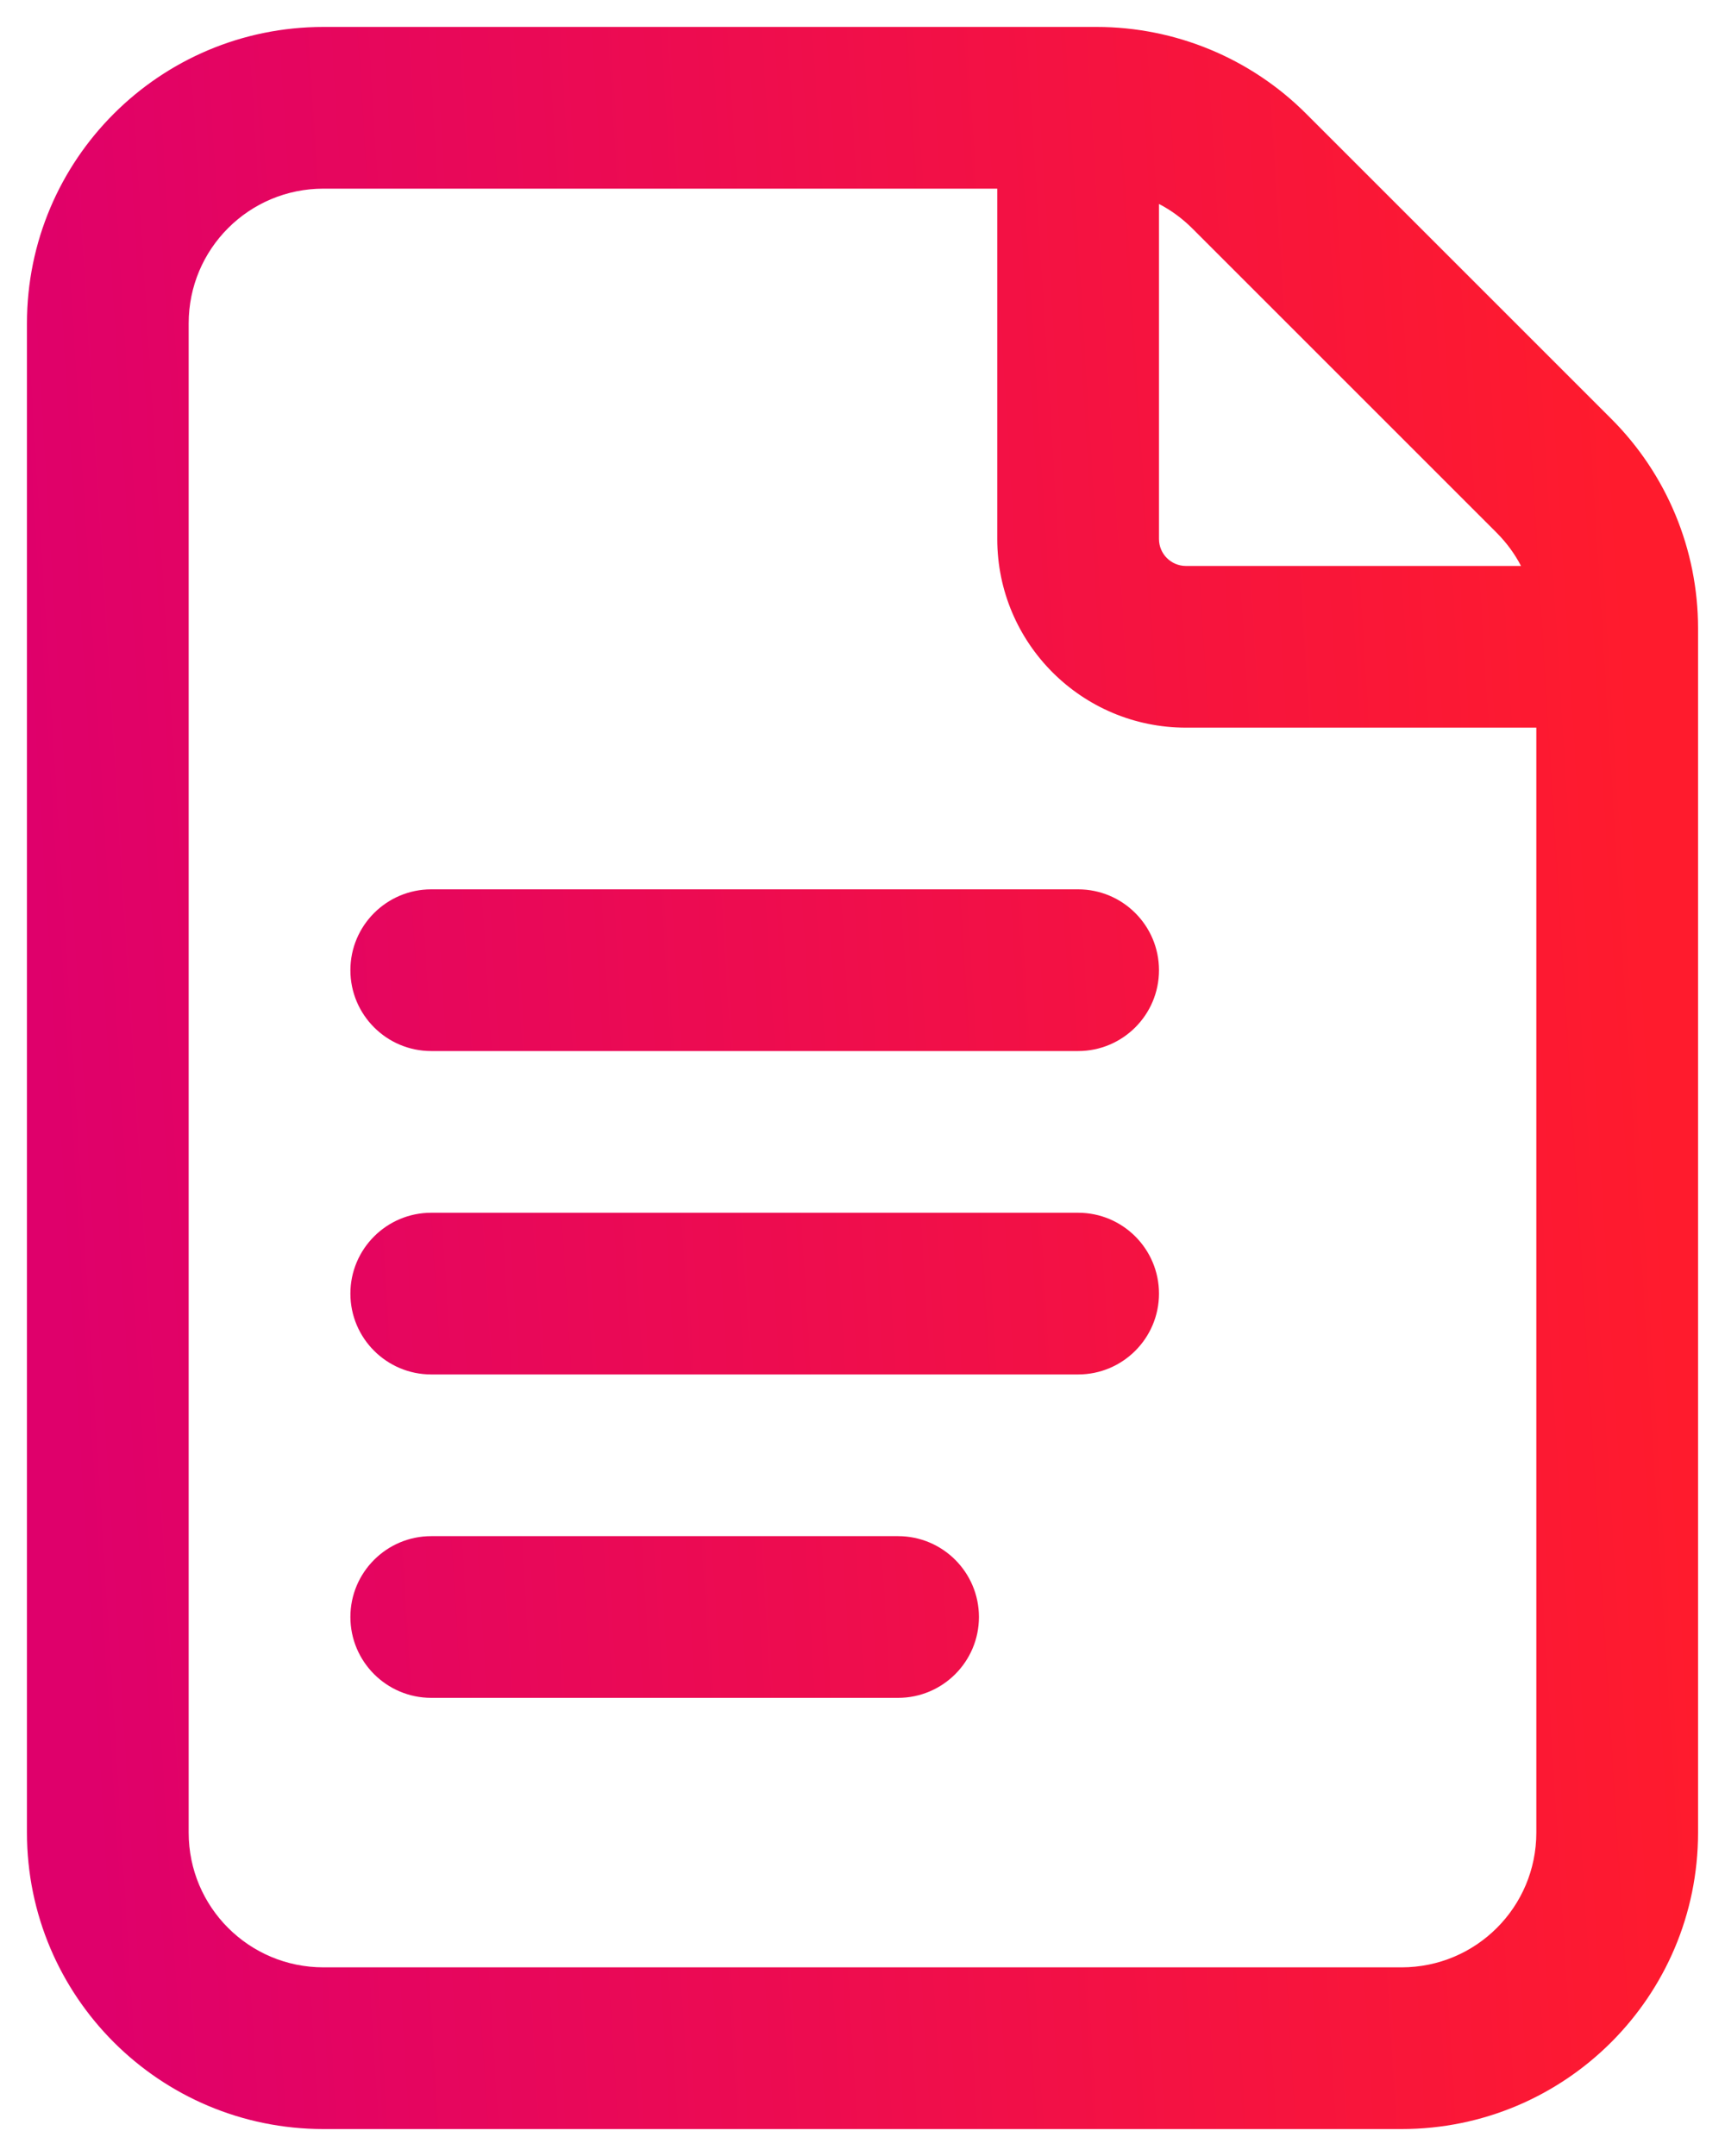 <svg width="16" height="20" viewBox="0 0 16 20" fill="none" xmlns="http://www.w3.org/2000/svg">
<path fill-rule="evenodd" clip-rule="evenodd" d="M0.25 3C0.25 1.481 1.481 0.25 3 0.25H10H10.172C10.901 0.25 11.601 0.54 12.116 1.056L14.944 3.884C15.46 4.399 15.75 5.099 15.75 5.828V6V17C15.75 18.519 14.519 19.75 13 19.75H3C1.481 19.75 0.25 18.519 0.25 17V3ZM3 1.75H9.25V5C9.25 5.966 10.034 6.75 11 6.75H14.25V17C14.25 17.691 13.691 18.25 13 18.25H3C2.309 18.25 1.75 17.691 1.75 17V3C1.75 2.309 2.309 1.75 3 1.75ZM11 5.25H14.108C14.05 5.138 13.974 5.035 13.884 4.944L11.056 2.116C10.965 2.026 10.862 1.95 10.75 1.892V5C10.75 5.138 10.862 5.25 11 5.25ZM4 8.25C3.586 8.25 3.25 8.586 3.25 9C3.25 9.414 3.586 9.75 4 9.75H10C10.414 9.75 10.75 9.414 10.75 9C10.75 8.586 10.414 8.25 10 8.25H4ZM3.25 12C3.25 11.586 3.586 11.25 4 11.25H10C10.414 11.25 10.75 11.586 10.75 12C10.75 12.414 10.414 12.75 10 12.75H4C3.586 12.75 3.25 12.414 3.25 12ZM4 14.25C3.586 14.25 3.25 14.586 3.25 15C3.25 15.414 3.586 15.75 4 15.75H8.33C8.744 15.75 9.08 15.414 9.08 15C9.08 14.586 8.744 14.25 8.33 14.25H4Z" fill="url(#paint0_linear_3907:1059)"/>
<defs>
<linearGradient id="paint0_linear_3907:1059" x1="14.786" y1="0.25" x2="-0.128" y2="1.176" gradientUnits="userSpaceOnUse">
<stop stop-color="#FF1B2D"/>
<stop offset="1" stop-color="#DF006B"/>
</linearGradient>
</defs>
</svg>
